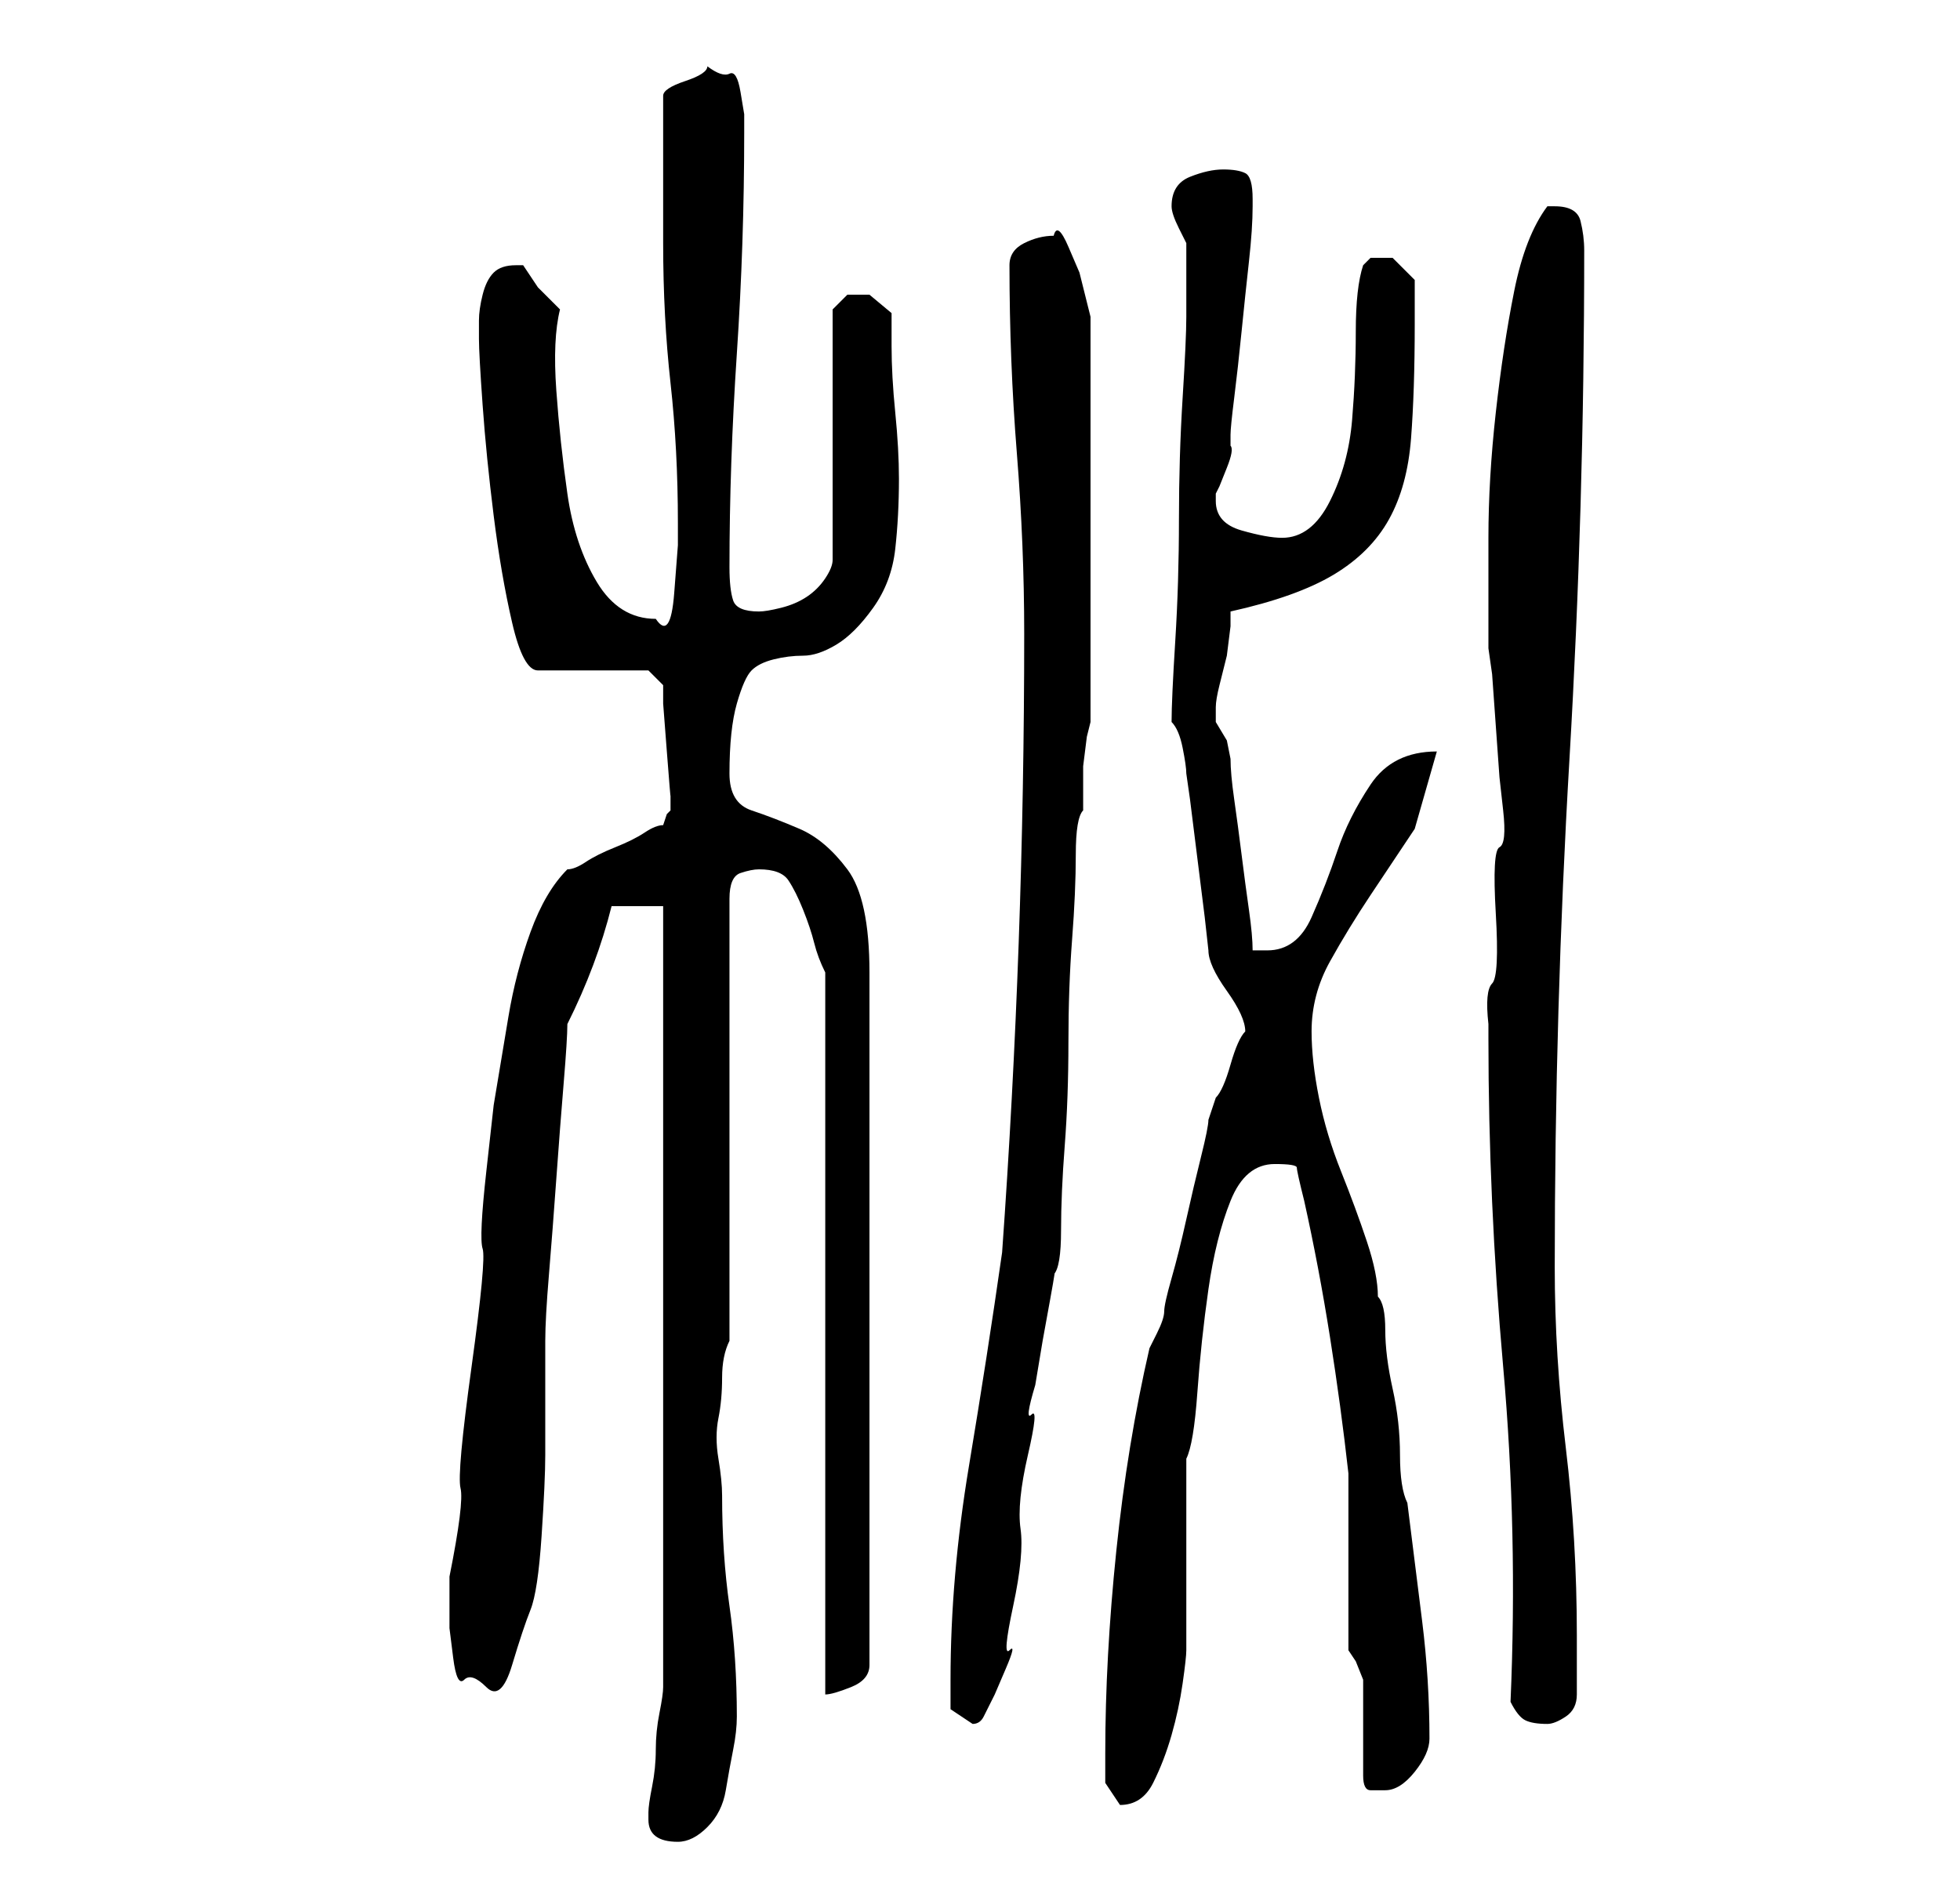 <?xml version="1.0" standalone="no"?>
<!DOCTYPE svg PUBLIC "-//W3C//DTD SVG 1.1//EN" "http://www.w3.org/Graphics/SVG/1.1/DTD/svg11.dtd" >
<svg xmlns="http://www.w3.org/2000/svg" xmlns:xlink="http://www.w3.org/1999/xlink" version="1.1" viewBox="-10 0 266 256">
   <path fill="currentColor"
d="M78 247q0 3 4 3q2 0 4 -2t2.5 -5t1 -5.5t0.5 -4.5q0 -8 -1 -15t-1 -15q0 -2 -0.5 -5t0 -5.5t0.5 -5.5t1 -5v-60q0 -3 1.5 -3.5t2.5 -0.5q3 0 4 1.5t2 4t1.5 4.5t1.5 4v98q1 0 3.5 -1t2.5 -3v-94q0 -10 -3 -14t-6.5 -5.5t-6.5 -2.5t-3 -5q0 -6 1 -9.5t2 -4.5t3 -1.5
t4 -0.5t4.5 -1.5t5 -5t3 -8t0.5 -9.5q0 -4 -0.5 -9t-0.5 -9v-4.5t-3 -2.5h-3t-2 2v34q0 1 -1 2.5t-2.5 2.5t-3.5 1.5t-3 0.5q-3 0 -3.5 -1.5t-0.5 -4.5q0 -14 1 -29t1 -30v-2.5t-0.5 -3t-1.5 -2.5t-3 -1q0 1 -3 2t-3 2v4v6v6v4q0 10 1 19t1 19v3t-0.5 6.5t-2.5 3.5
q-5 0 -8 -5t-4 -12t-1.5 -14t0.5 -11l-3 -3t-2 -3h-1q-2 0 -3 1t-1.5 3t-0.5 3.5v2.5q0 2 0.5 9t1.5 15t2.5 14.5t3.5 6.5h15l2 2v2.5t0.5 6.5t0.5 6v1v1l-0.5 0.5t-0.5 1.5q-1 0 -2.5 1t-4 2t-4 2t-2.5 1q-3 3 -5 8.5t-3 11.5l-2 12t-1 9t-0.5 10.5t-1.5 16t-1.5 16.5
t-1.5 12v4v3t0.5 4t1.5 3t3 1t3.5 -3t2.5 -7.5t1.5 -10t0.5 -11v-9.5v-6q0 -3 0.5 -9t1 -13t1 -13t0.5 -8q2 -4 3.5 -8t2.5 -8h7v106q0 1 -0.5 3.5t-0.5 5t-0.5 5t-0.5 3.5v1zM140 238v4t2 3q3 0 4.5 -3t2.5 -6.5t1.5 -7t0.5 -4.5v-26q1 -2 1.5 -9t1.5 -14t3 -12t6 -5
q3 0 3 0.5t1 4.5q2 9 3.5 18.5t2.5 18.5v5v7v7.5v4.5l1 1.5t1 2.5v2v4v4.5v2.5q0 2 1 2h2q2 0 4 -2.5t2 -4.5q0 -8 -1 -16l-2 -16q-1 -2 -1 -6.5t-1 -9t-1 -8t-1 -4.5q0 -3 -1.5 -7.5t-3.5 -9.5t-3 -10t-1 -9q0 -5 2.5 -9.5t5.5 -9l6 -9t3 -10.5q-6 0 -9 4.5t-4.5 9t-3.5 9
t-6 4.5h-2q0 -2 -0.5 -5.5t-1 -7.5t-1 -7.5t-0.5 -5.5l-0.5 -2.5t-1.5 -2.5v-1v-1q0 -1 0.5 -3l1 -4t0.5 -4v-2q9 -2 14 -5t7.5 -7.5t3 -11t0.5 -15.5v-6t-3 -3h-3t-1 1q-1 3 -1 9t-0.5 12t-3 11t-6.5 5q-2 0 -5.5 -1t-3.5 -4v-1l0.5 -1t1 -2.5t0.5 -3v-1.5q0 -1 0.5 -5
t1 -9t1 -9.5t0.5 -7.5v-1q0 -3 -1 -3.5t-3 -0.5t-4.5 1t-2.5 4q0 1 1 3l1 2v5v5q0 3 -0.5 11t-0.5 16.5t-0.5 16.5t-0.5 11q1 1 1.5 3.5t0.5 3.5l0.5 3.5t1 8t1 8t0.5 4.5q0 2 2.5 5.5t2.5 5.5v0q-1 1 -2 4.5t-2 4.5l-0.5 1.5l-0.5 1.5q0 1 -1 5t-2 8.5t-2 8t-1 4.5t-1 3
l-1 2q-3 13 -4.5 27.5t-1.5 27.5zM119 228v4t3 2q1 0 1.5 -1l1.5 -3t1.5 -3.5t0.5 -2.5t0.5 -6t1 -10.5t1 -10t0.5 -5.5t0.5 -4l1 -6t1 -5.5t0.5 -3.5q1 -1 1 -6t0.5 -11.5t0.5 -14t0.5 -14t0.5 -11.5t1 -6v-2.5v-3.5t0.5 -4l0.5 -2v-3.5v-7.5v-9.5v-7.5v-5v-8v-8v-6
l-0.5 -2l-1 -4t-1.5 -3.5t-2 -1.5q-2 0 -4 1t-2 3q0 13 1 25.5t1 24.5q0 42 -3 84q-2 14 -4.5 29t-2.5 29zM195 231q1 2 2 2.5t3 0.5q1 0 2.5 -1t1.5 -3v-5v-3q0 -13 -1.5 -25.5t-1.5 -24.5q0 -35 2 -69t2 -69q0 -2 -0.5 -4t-3.5 -2h-1q-3 4 -4.5 11.5t-2.5 16.5t-1 17v13v2
l0.5 3.5t0.5 7t0.5 7t0.5 4.5t-0.5 5t-0.5 9t-0.5 9.5t-0.5 5.5v2q0 22 2 44.5t1 45.5z" />
</svg>
